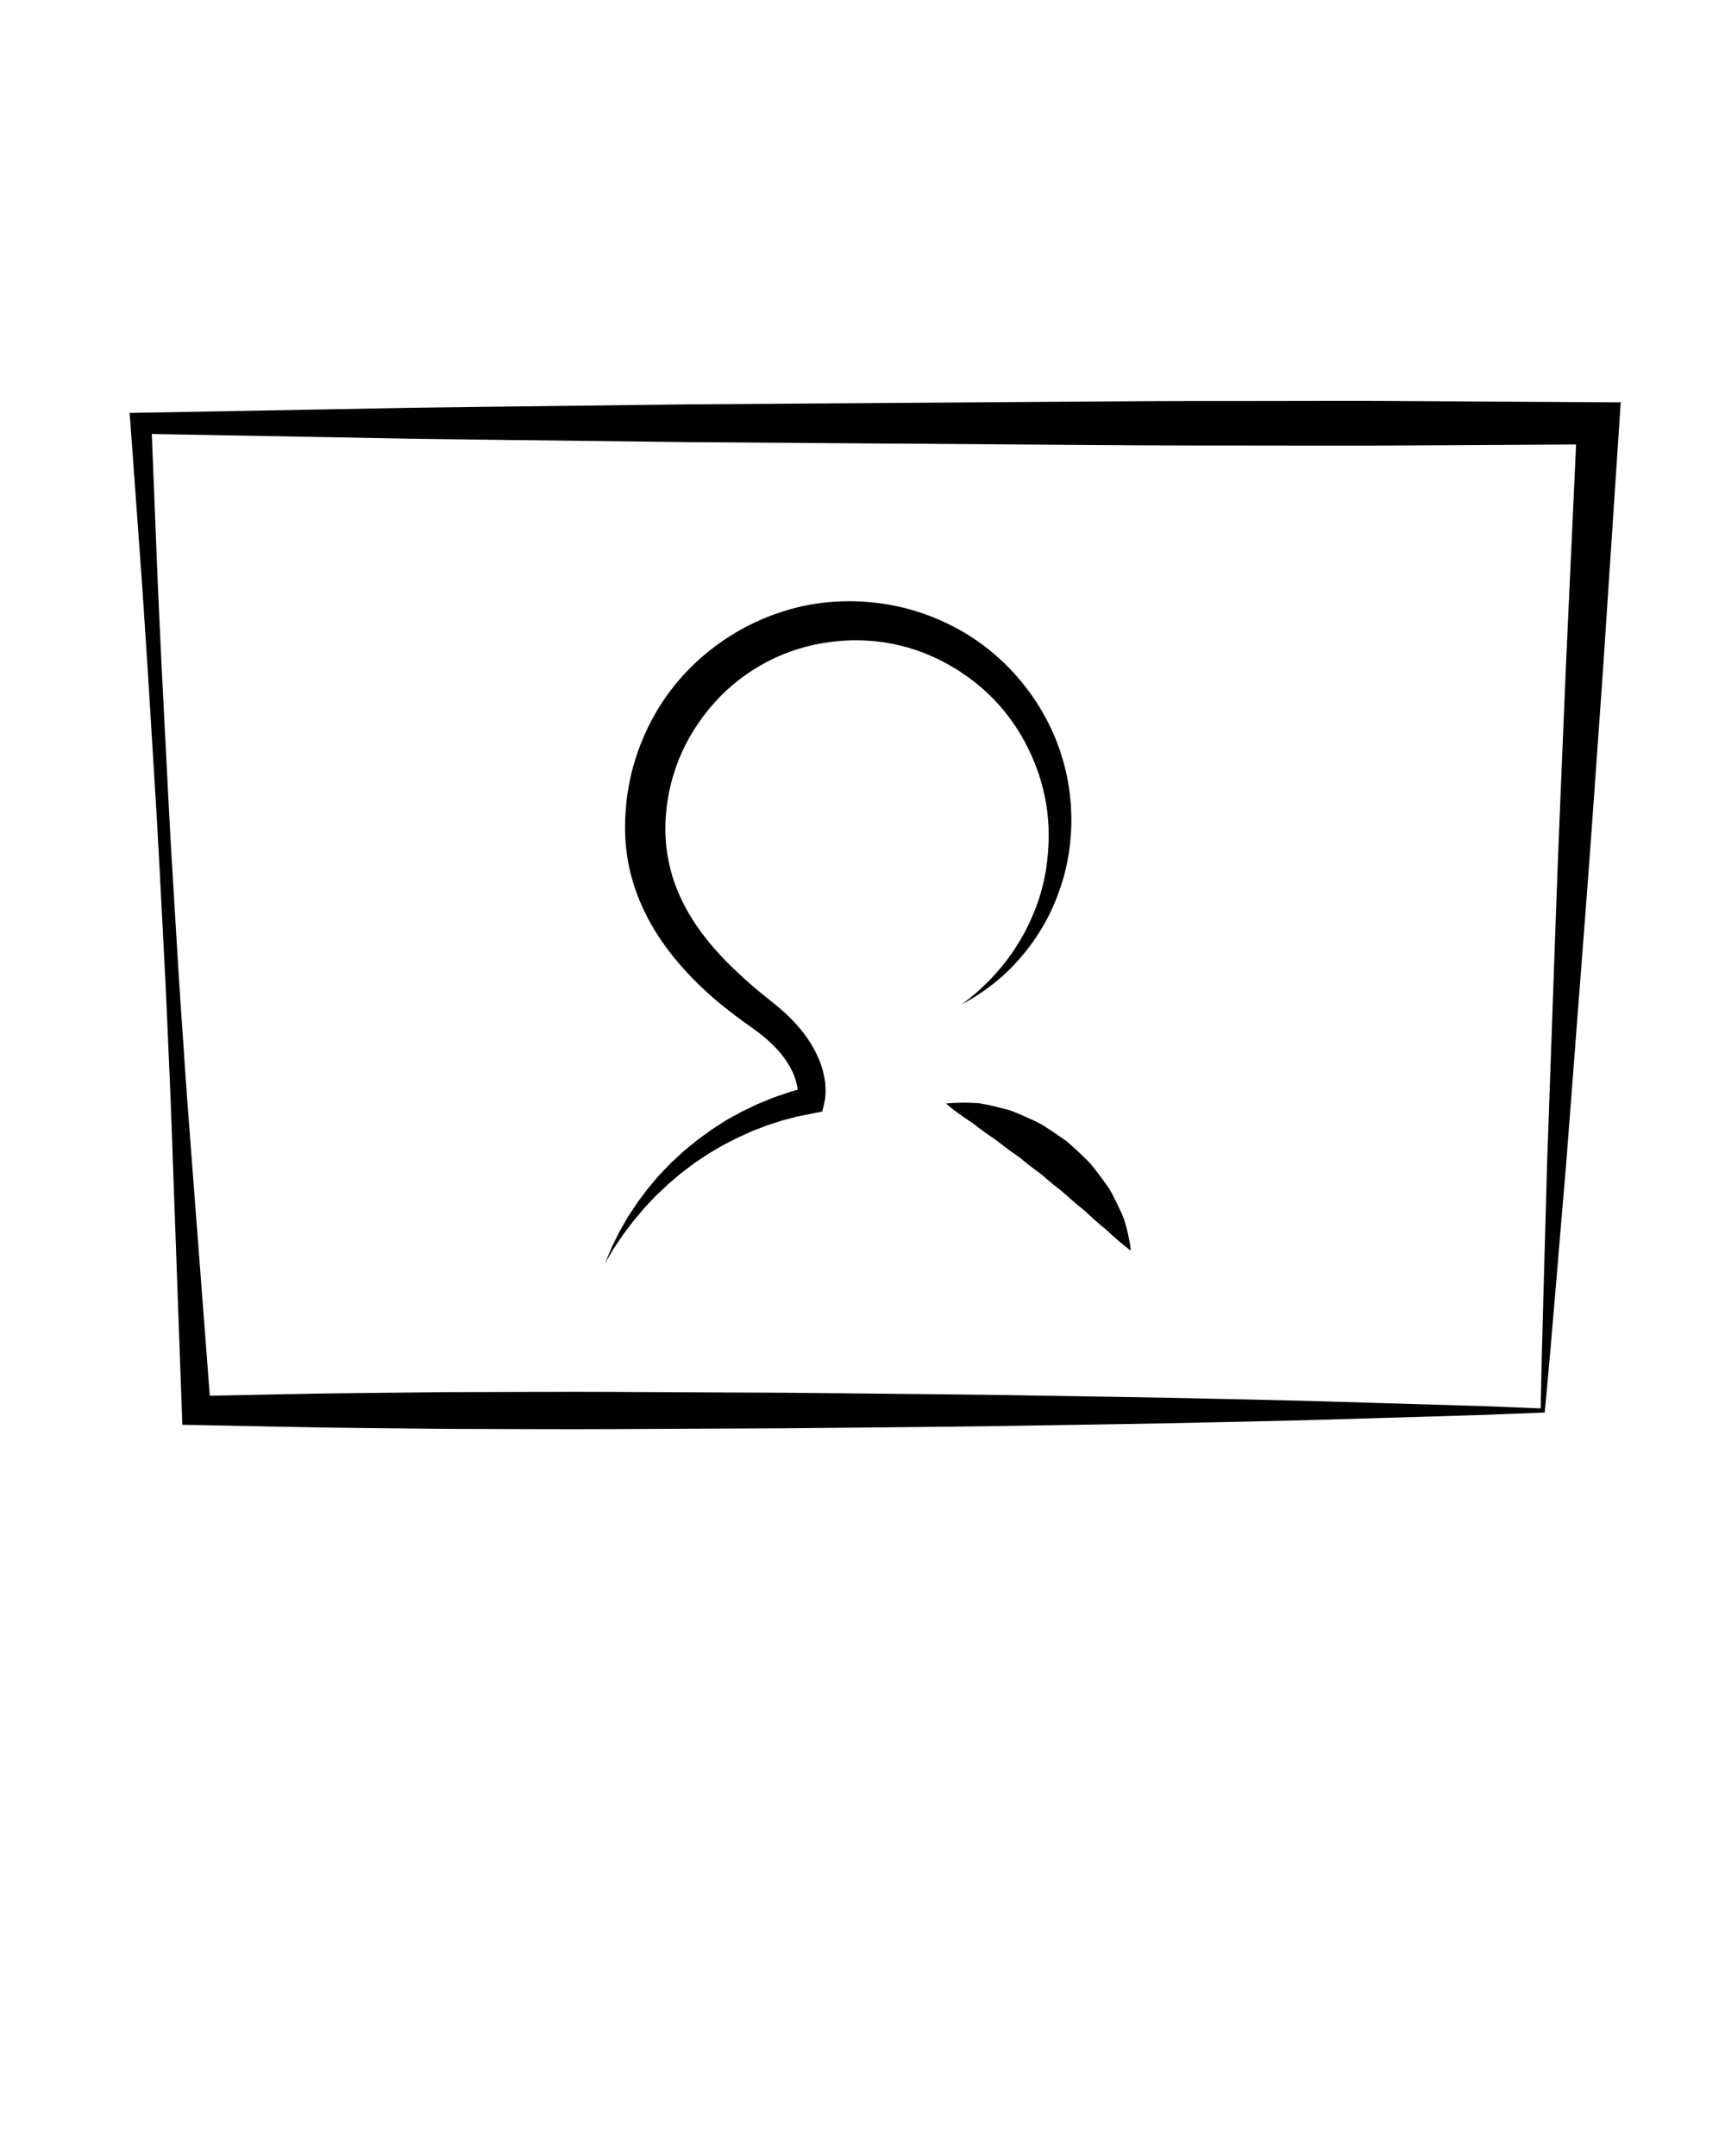<svg xmlns="http://www.w3.org/2000/svg" xmlns:xlink="http://www.w3.org/1999/xlink" version="1.1" x="0px" y="0px" viewBox="0 0 90 112.5" enable-background="new 0 0 90 90" xml:space="preserve"><g><path d="M83.383,20.987l-9.503-0.056c-3.169-0.027-6.337-0.003-9.504-0.005c-3.169-0.005-6.336,0.013-9.505,0.04l-9.503,0.068   l-9.504,0.066l-9.504,0.115l-4.751,0.06l-4.752,0.089l-9.504,0.172l-0.589,0.01l0.042,0.569l0.466,6.433   c0.163,2.146,0.295,4.291,0.437,6.435l0.395,6.438c0.132,2.146,0.245,4.294,0.354,6.44c0.117,2.147,0.222,4.294,0.31,6.442   c0.1,2.147,0.185,4.296,0.256,6.445l0.464,12.894l0.026,0.705l0.733,0.012c2.926,0.051,5.854,0.132,8.781,0.156l4.39,0.046   l4.391,0.013c2.926,0.016,5.854-0.014,8.78-0.024l4.391-0.022l4.391-0.041c2.927-0.036,5.854-0.053,8.78-0.107   c2.927-0.053,5.854-0.085,8.78-0.157c2.928-0.059,5.854-0.128,8.782-0.222l4.39-0.131c1.463-0.036,2.926-0.108,4.39-0.16   l0.101-0.004l0.008-0.099c0.405-4.284,0.738-8.571,1.109-12.857l0.988-12.865c0.336-4.287,0.621-8.577,0.931-12.866l0.853-12.872   l0.076-1.153L83.383,20.987z M81.694,34.909c-0.173,4.298-0.37,8.593-0.519,12.892l-0.457,12.894   c-0.109,4.265-0.256,8.527-0.334,12.795c-1.428-0.054-2.856-0.122-4.284-0.157l-4.39-0.13c-2.928-0.096-5.854-0.164-8.782-0.224   c-2.927-0.072-5.854-0.104-8.78-0.157c-2.927-0.055-5.854-0.069-8.78-0.106l-4.391-0.042l-4.391-0.021   c-2.927-0.013-5.854-0.04-8.78-0.024l-4.391,0.011l-4.39,0.047c-2.693,0.022-5.386,0.092-8.079,0.143l-0.926-12.134   c-0.17-2.145-0.326-4.288-0.467-6.434c-0.153-2.145-0.289-4.29-0.414-6.437c-0.131-2.146-0.261-4.291-0.369-6.439l-0.329-6.441   c-0.1-2.148-0.208-4.295-0.287-6.444l-0.233-5.855l8.934,0.161l4.752,0.09l4.751,0.059l9.504,0.114l9.504,0.068l9.503,0.067   c3.169,0.026,6.336,0.046,9.505,0.041c3.167-0.002,6.335,0.02,9.504-0.006l8.353-0.048L81.694,34.909z"/><path d="M58.763,64.027c-0.034-0.124-0.074-0.259-0.114-0.398c-0.048-0.136-0.113-0.27-0.176-0.416   c-0.13-0.286-0.28-0.596-0.449-0.918c-0.164-0.329-0.407-0.622-0.639-0.946c-0.238-0.315-0.481-0.653-0.793-0.929   c-0.296-0.295-0.609-0.581-0.928-0.861c-0.348-0.243-0.694-0.488-1.047-0.711c-0.339-0.243-0.727-0.397-1.086-0.564   c-0.183-0.078-0.358-0.161-0.536-0.229c-0.173-0.075-0.35-0.139-0.535-0.182c-0.361-0.098-0.701-0.177-1.014-0.24   c-0.157-0.026-0.305-0.066-0.445-0.075c-0.141-0.006-0.272-0.015-0.398-0.018c-0.251-0.008-0.475,0-0.658,0.003   c-0.366,0.009-0.584,0.038-0.584,0.038s0.16,0.15,0.453,0.372c0.147,0.109,0.324,0.245,0.533,0.384   c0.211,0.139,0.451,0.289,0.673,0.478c0.231,0.176,0.479,0.356,0.741,0.534c0.268,0.157,0.527,0.409,0.813,0.604   c0.277,0.214,0.586,0.396,0.86,0.639c0.281,0.233,0.578,0.45,0.874,0.669c0.281,0.235,0.555,0.482,0.845,0.705   c0.295,0.216,0.551,0.466,0.815,0.694c0.257,0.237,0.55,0.432,0.776,0.662c0.237,0.223,0.472,0.429,0.698,0.62   c0.114,0.094,0.224,0.185,0.328,0.271c0.099,0.093,0.191,0.181,0.279,0.264c0.179,0.164,0.35,0.302,0.488,0.42   c0.281,0.232,0.466,0.36,0.466,0.36s-0.016-0.214-0.09-0.576C58.876,64.5,58.832,64.276,58.763,64.027z"/><path d="M53.66,39.086c0.529,1.083,0.888,2.267,1.003,3.488c0.021,0.152,0.023,0.306,0.036,0.459   c0.004,0.069,0.013,0.17,0.012,0.215l0.001,0.243c-0.001,0.16,0.005,0.329-0.002,0.481l-0.027,0.449   c-0.044,0.607-0.131,1.229-0.292,1.829c-0.146,0.606-0.359,1.197-0.623,1.769c-0.253,0.574-0.571,1.124-0.926,1.651   c-0.721,1.046-1.624,1.982-2.678,2.749c1.146-0.613,2.21-1.429,3.075-2.442c0.873-1.004,1.569-2.182,2.014-3.461   c0.237-0.639,0.395-1.296,0.51-1.977l0.069-0.521c0.019-0.171,0.024-0.327,0.038-0.491l0.017-0.242   c0.008-0.118,0.004-0.18,0.007-0.273c-0.001-0.17,0.009-0.342-0.002-0.514c-0.031-1.373-0.321-2.75-0.854-4.034   c-1.072-2.562-3.105-4.755-5.672-5.956c-1.282-0.608-2.648-0.985-4.098-1.097c-1.378-0.113-2.845,0.015-4.204,0.429   c-2.734,0.806-5.17,2.625-6.675,5.06c-0.752,1.216-1.283,2.567-1.558,3.966c-0.066,0.352-0.12,0.704-0.157,1.058   c-0.034,0.362-0.059,0.756-0.06,1.058c-0.015,0.73,0.048,1.449,0.189,2.16c0.284,1.425,0.899,2.758,1.689,3.918   c0.793,1.164,1.752,2.17,2.776,3.058c0.517,0.442,1.047,0.849,1.597,1.246l0.401,0.285l0.357,0.267   c0.233,0.181,0.46,0.371,0.665,0.575c0.417,0.401,0.769,0.852,1.009,1.335c0.128,0.24,0.209,0.492,0.271,0.741   c0.024,0.099,0.037,0.197,0.048,0.295l-0.337,0.093l-0.878,0.299l-0.857,0.349l-0.833,0.397l-0.807,0.444l-0.774,0.498   l-0.741,0.538l-0.708,0.58l-0.671,0.618l-0.63,0.655l-0.585,0.694l-0.542,0.724l-0.498,0.752l-0.445,0.781l-0.396,0.806   l-0.346,0.819l0.454-0.765l0.494-0.732l0.533-0.703l0.565-0.671l0.6-0.638l0.634-0.598l0.662-0.565l0.689-0.525l0.716-0.482   l0.742-0.439l0.763-0.395l0.779-0.355l0.796-0.311l0.812-0.263l0.823-0.215l0.832-0.165l0.442-0.088l0.1-0.433   c0.039-0.172,0.046-0.251,0.058-0.367c0.009-0.104,0.014-0.21,0.011-0.312c0-0.204-0.019-0.401-0.051-0.596   c-0.066-0.387-0.176-0.761-0.333-1.106c-0.303-0.696-0.739-1.303-1.229-1.828c-0.243-0.267-0.504-0.509-0.771-0.739l-0.407-0.337   l-0.377-0.3c-0.482-0.391-0.964-0.802-1.411-1.229c-0.909-0.843-1.725-1.764-2.363-2.771c-0.637-1.006-1.087-2.098-1.281-3.231   c-0.106-0.562-0.149-1.146-0.131-1.714c0.005-0.347,0.031-0.603,0.059-0.886c0.034-0.291,0.081-0.58,0.139-0.866   c0.238-1.146,0.684-2.247,1.31-3.233c0.627-0.985,1.411-1.876,2.342-2.588c0.926-0.717,1.981-1.265,3.101-1.608   c0.56-0.174,1.136-0.294,1.718-0.364c0.292-0.035,0.585-0.064,0.879-0.072l0.196-0.009l0.243,0.001   c0.162,0.003,0.332,0.001,0.462,0.014c1.143,0.05,2.335,0.328,3.413,0.802c1.083,0.478,2.093,1.139,2.964,1.96   C52.413,37.011,53.134,37.999,53.66,39.086z"/></g></svg>